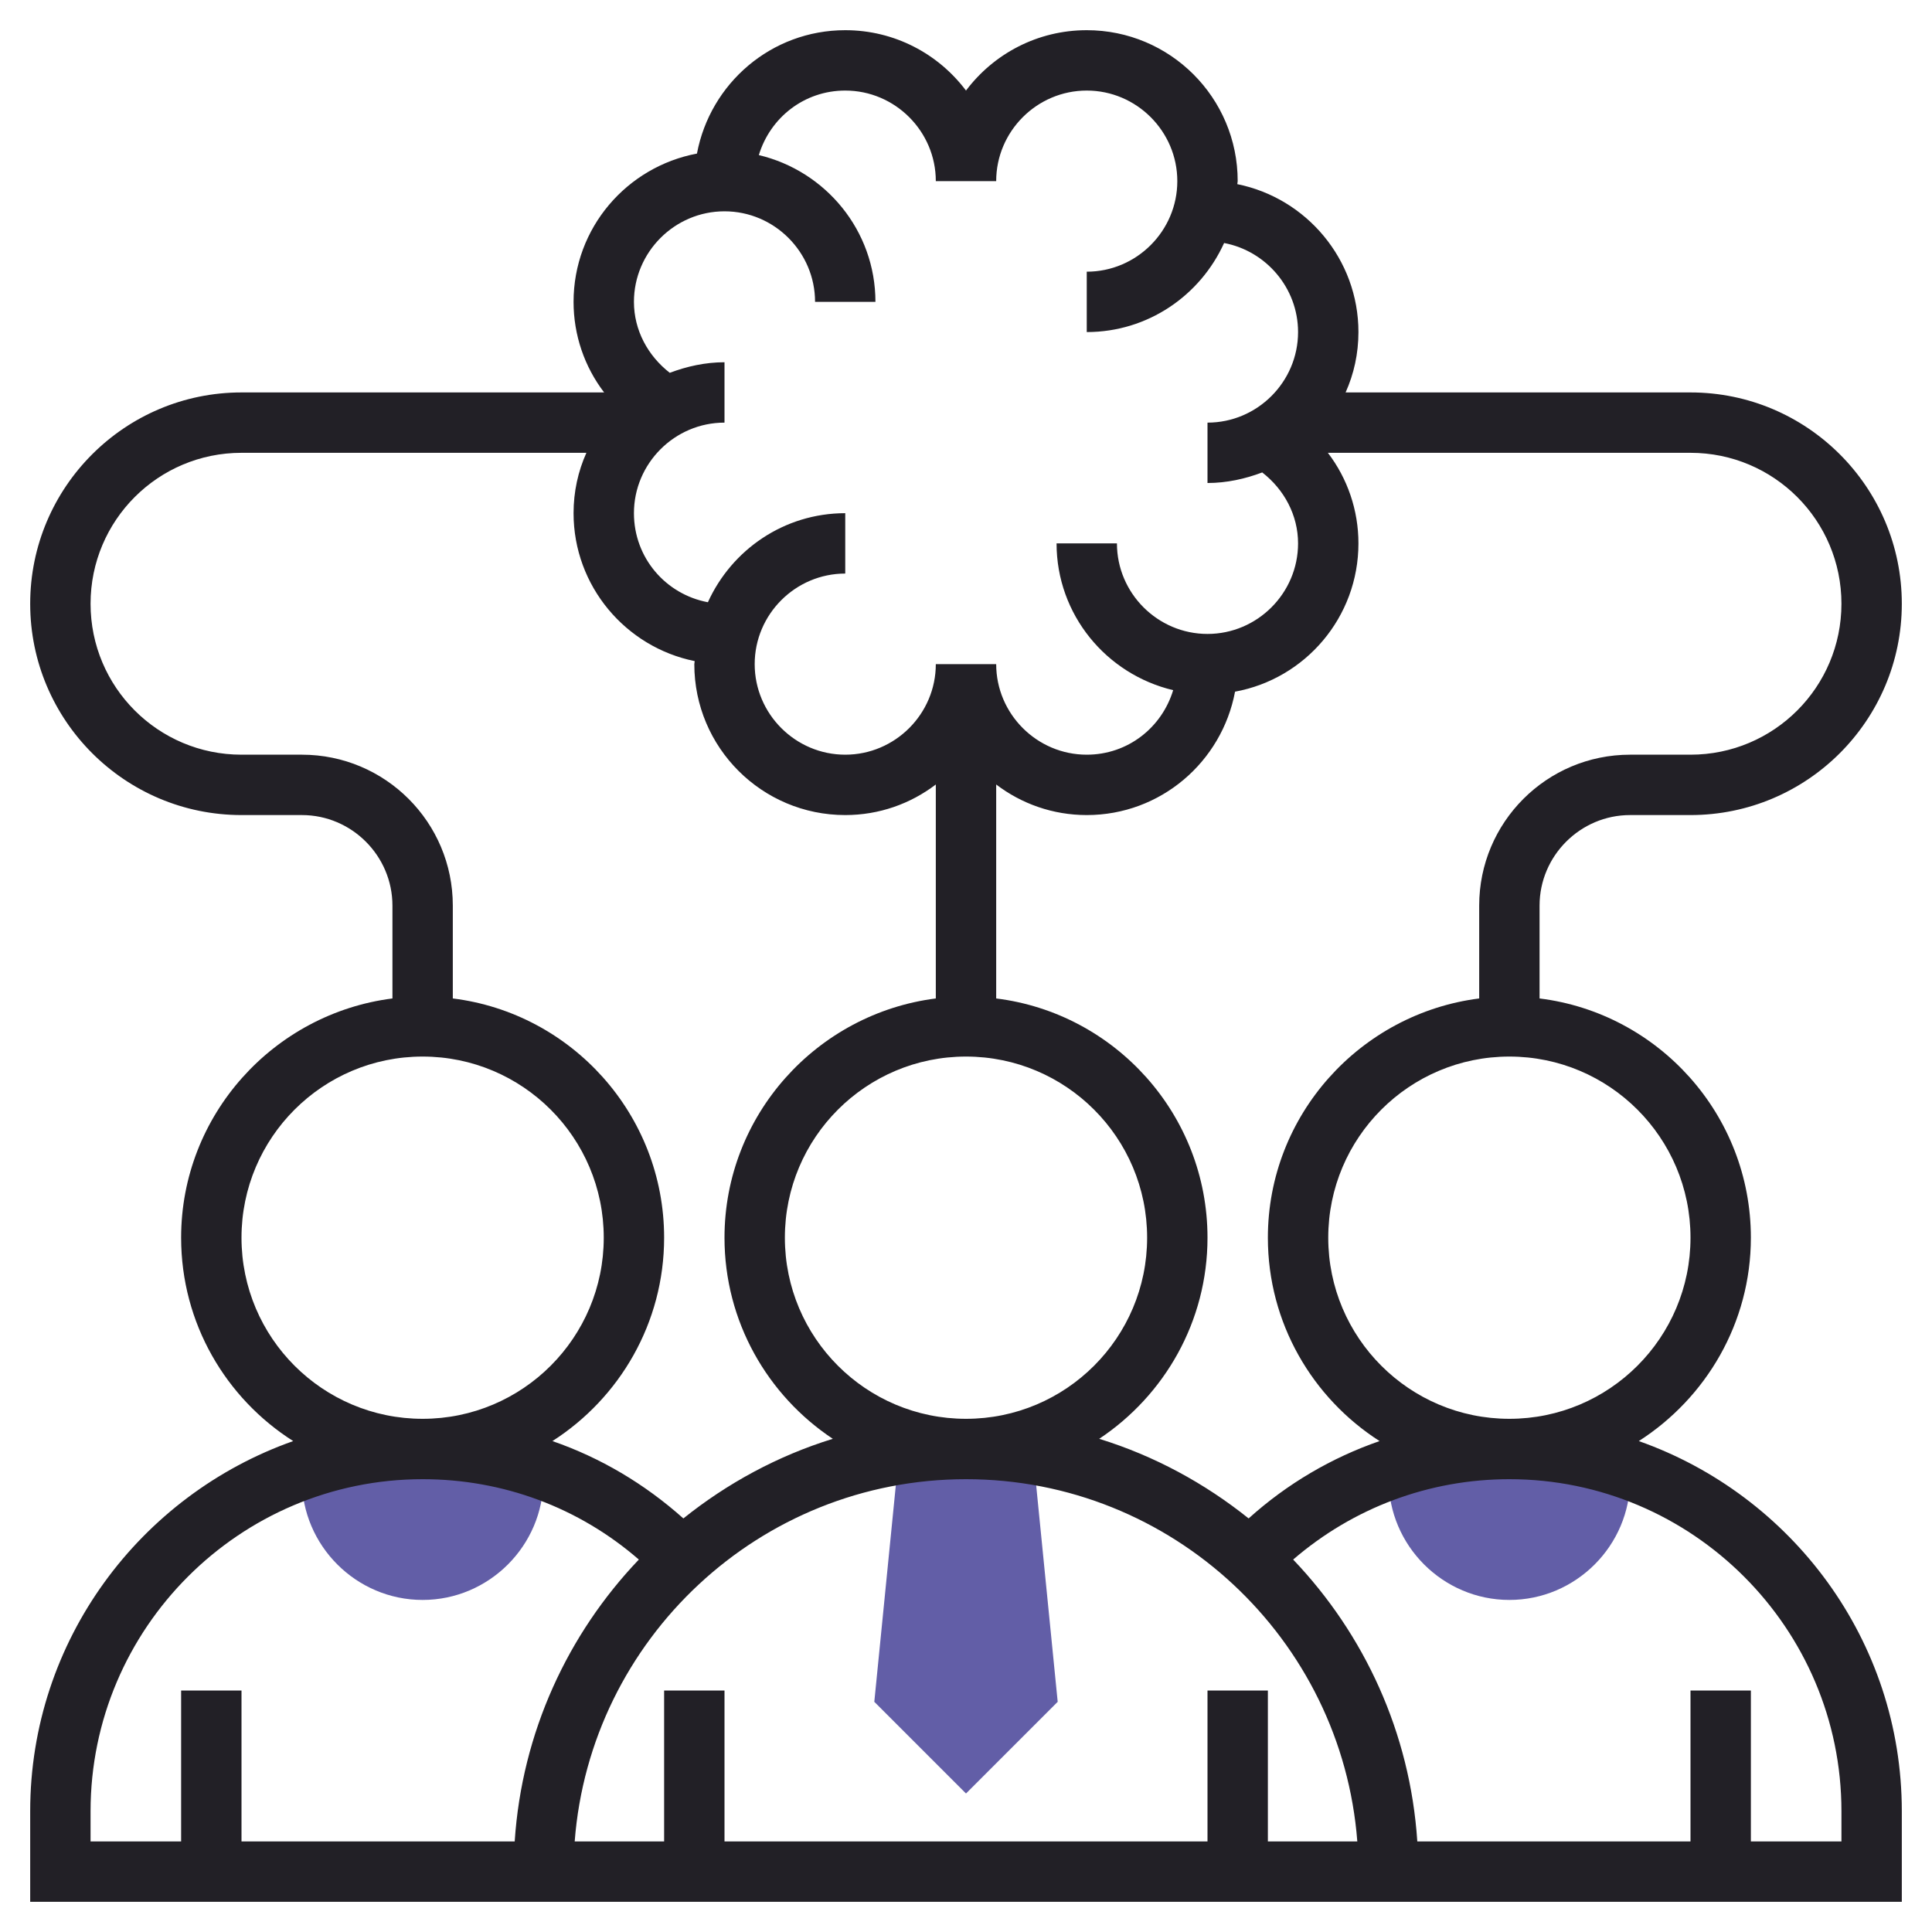 <?xml version="1.0" encoding="utf-8"?>
<!-- Generator: Adobe Illustrator 21.1.0, SVG Export Plug-In . SVG Version: 6.00 Build 0)  -->
<svg version="1.1" id="Layer_35" xmlns="http://www.w3.org/2000/svg" xmlns:xlink="http://www.w3.org/1999/xlink" x="0px" y="0px"
	 viewBox="0 0 512 512" style="enable-background:new 0 0 512 512;" xml:space="preserve">
<style type="text/css">
	.st0{fill:#625EA7;}
	.st1{fill:#222026;}
</style>
<g>
	<path class="st0" d="M280.3,451l-6.5-65.4c-5.8-0.9-11.7-1.5-17.8-1.5s-12,0.6-17.8,1.5l-6.5,65.4l24.3,24.3L280.3,451z"/>
	<path class="st0" d="M400,424c17.6,0,32-14.4,32-32c0-0.8-0.2-1.7-0.3-2.5c-9.9-3.5-20.6-5.5-31.7-5.5s-21.8,2-31.7,5.5
		c-0.1,0.8-0.3,1.7-0.3,2.5C368,409.6,382.4,424,400,424z"/>
	<path class="st0" d="M80.3,389.5c-0.1,0.8-0.3,1.7-0.3,2.5c0,17.6,14.4,32,32,32s32-14.4,32-32c0-0.9-0.2-1.7-0.3-2.5
		c-9.9-3.5-20.6-5.5-31.7-5.5S90.2,386,80.3,389.5z"/>
</g>
<path class="st1" d="M434.3,381.9c17.8-11.4,29.7-31.3,29.7-53.9c0-32.6-24.5-59.5-56-63.4V240c0-13.2,10.8-24,24-24h16
	c30.9,0,56-25.1,56-56s-25.1-56-56-56h-91.4c2.2-4.9,3.4-10.3,3.4-16c0-19.3-13.8-35.5-32.1-39.2c0-0.3,0.1-0.5,0.1-0.8
	c0-22.1-17.9-40-40-40c-13.1,0-24.7,6.3-32,16c-7.3-9.7-18.9-16-32-16c-19.6,0-35.8,14.1-39.3,32.7C166.1,44.2,152,60.4,152,80
	c0,8.8,2.9,17.2,8.1,24H64c-30.9,0-56,25.1-56,56s25.1,56,56,56h16c13.2,0,24,10.8,24,24v24.6c-31.5,4-56,30.9-56,63.4
	c0,22.7,11.9,42.6,29.7,53.9C37.2,396.2,8,434.7,8,480v24h128h16.5H360h16h128v-24C504,434.7,474.8,396.2,434.3,381.9L434.3,381.9z
	 M448,328c0,26.5-21.5,48-48,48s-48-21.5-48-48s21.5-48,48-48S448,301.5,448,328z M488,160c0,22.1-17.9,40-40,40h-16
	c-22.1,0-40,17.9-40,40v24.6c-31.5,4-56,30.9-56,63.4c0,22.6,11.8,42.5,29.6,53.9c-12.7,4.4-24.5,11.3-34.7,20.5
	c-11.6-9.3-25-16.6-39.6-21.1c17.3-11.5,28.7-31.1,28.7-53.3c0-32.6-24.5-59.5-56-63.4v-56.7c6.7,5.1,15,8.1,24,8.1
	c19.6,0,35.8-14.1,39.3-32.7c18.6-3.4,32.7-19.7,32.7-39.3c0-8.8-2.9-17.2-8.1-24H448C470.1,120,488,137.9,488,160L488,160z
	 M208,328c0-26.5,21.5-48,48-48s48,21.5,48,48s-21.5,48-48,48S208,354.5,208,328z M192,56c13.2,0,24,10.8,24,24h16
	c0-18.9-13.2-34.7-30.9-38.9c3-9.9,12-17.1,22.9-17.1c13.2,0,24,10.8,24,24h16c0-13.2,10.8-24,24-24s24,10.8,24,24s-10.8,24-24,24
	v16c16.2,0,30.1-9.7,36.4-23.6C335.5,66.5,344,76.3,344,88c0,13.2-10.8,24-24,24v16c5.1,0,10-1.1,14.5-2.8
	c5.8,4.5,9.5,11.3,9.5,18.8c0,13.2-10.8,24-24,24s-24-10.8-24-24h-16c0,18.9,13.2,34.7,30.9,38.9c-3,9.9-12,17.1-22.9,17.1
	c-13.2,0-24-10.8-24-24h-16c0,13.2-10.8,24-24,24s-24-10.8-24-24s10.8-24,24-24v-16c-16.2,0-30.1,9.7-36.4,23.6
	c-11.2-2.1-19.6-11.8-19.6-23.6c0-13.2,10.8-24,24-24V96c-5.1,0-10,1.1-14.5,2.8c-5.8-4.5-9.5-11.3-9.5-18.8
	C168,66.8,178.8,56,192,56z M80,200H64c-22.1,0-40-17.9-40-40s17.9-40,40-40h91.4c-2.2,4.9-3.4,10.3-3.4,16
	c0,19.3,13.8,35.5,32.1,39.2c0,0.3-0.1,0.5-0.1,0.8c0,22.1,17.9,40,40,40c9,0,17.3-3,24-8.1v56.7c-31.5,4-56,30.9-56,63.4
	c0,22.2,11.4,41.8,28.7,53.3c-14.6,4.5-28,11.8-39.6,21.1c-10.3-9.2-22-16.1-34.7-20.5c17.8-11.4,29.6-31.3,29.6-53.9
	c0-32.6-24.5-59.5-56-63.4V240C120,217.9,102.1,200,80,200z M64,328c0-26.5,21.5-48,48-48s48,21.5,48,48s-21.5,48-48,48
	S64,354.5,64,328z M64,488v-40H48v40H24v-8c0-48.5,39.5-88,88-88c21.3,0,41.4,7.5,57.3,21.3c-18.8,19.7-31,45.8-32.9,74.7H64z
	 M336,488v-40h-16v40H192v-40h-16v40h-23.5h-0.2c4.1-53.6,49-96,103.7-96s99.6,42.4,103.7,96H336z M488,488h-24v-40h-16v40h-72.4
	c-1.9-28.9-14.1-55-32.9-74.7c15.9-13.7,36-21.3,57.3-21.3c48.5,0,88,39.5,88,88V488z"/>
</svg>

